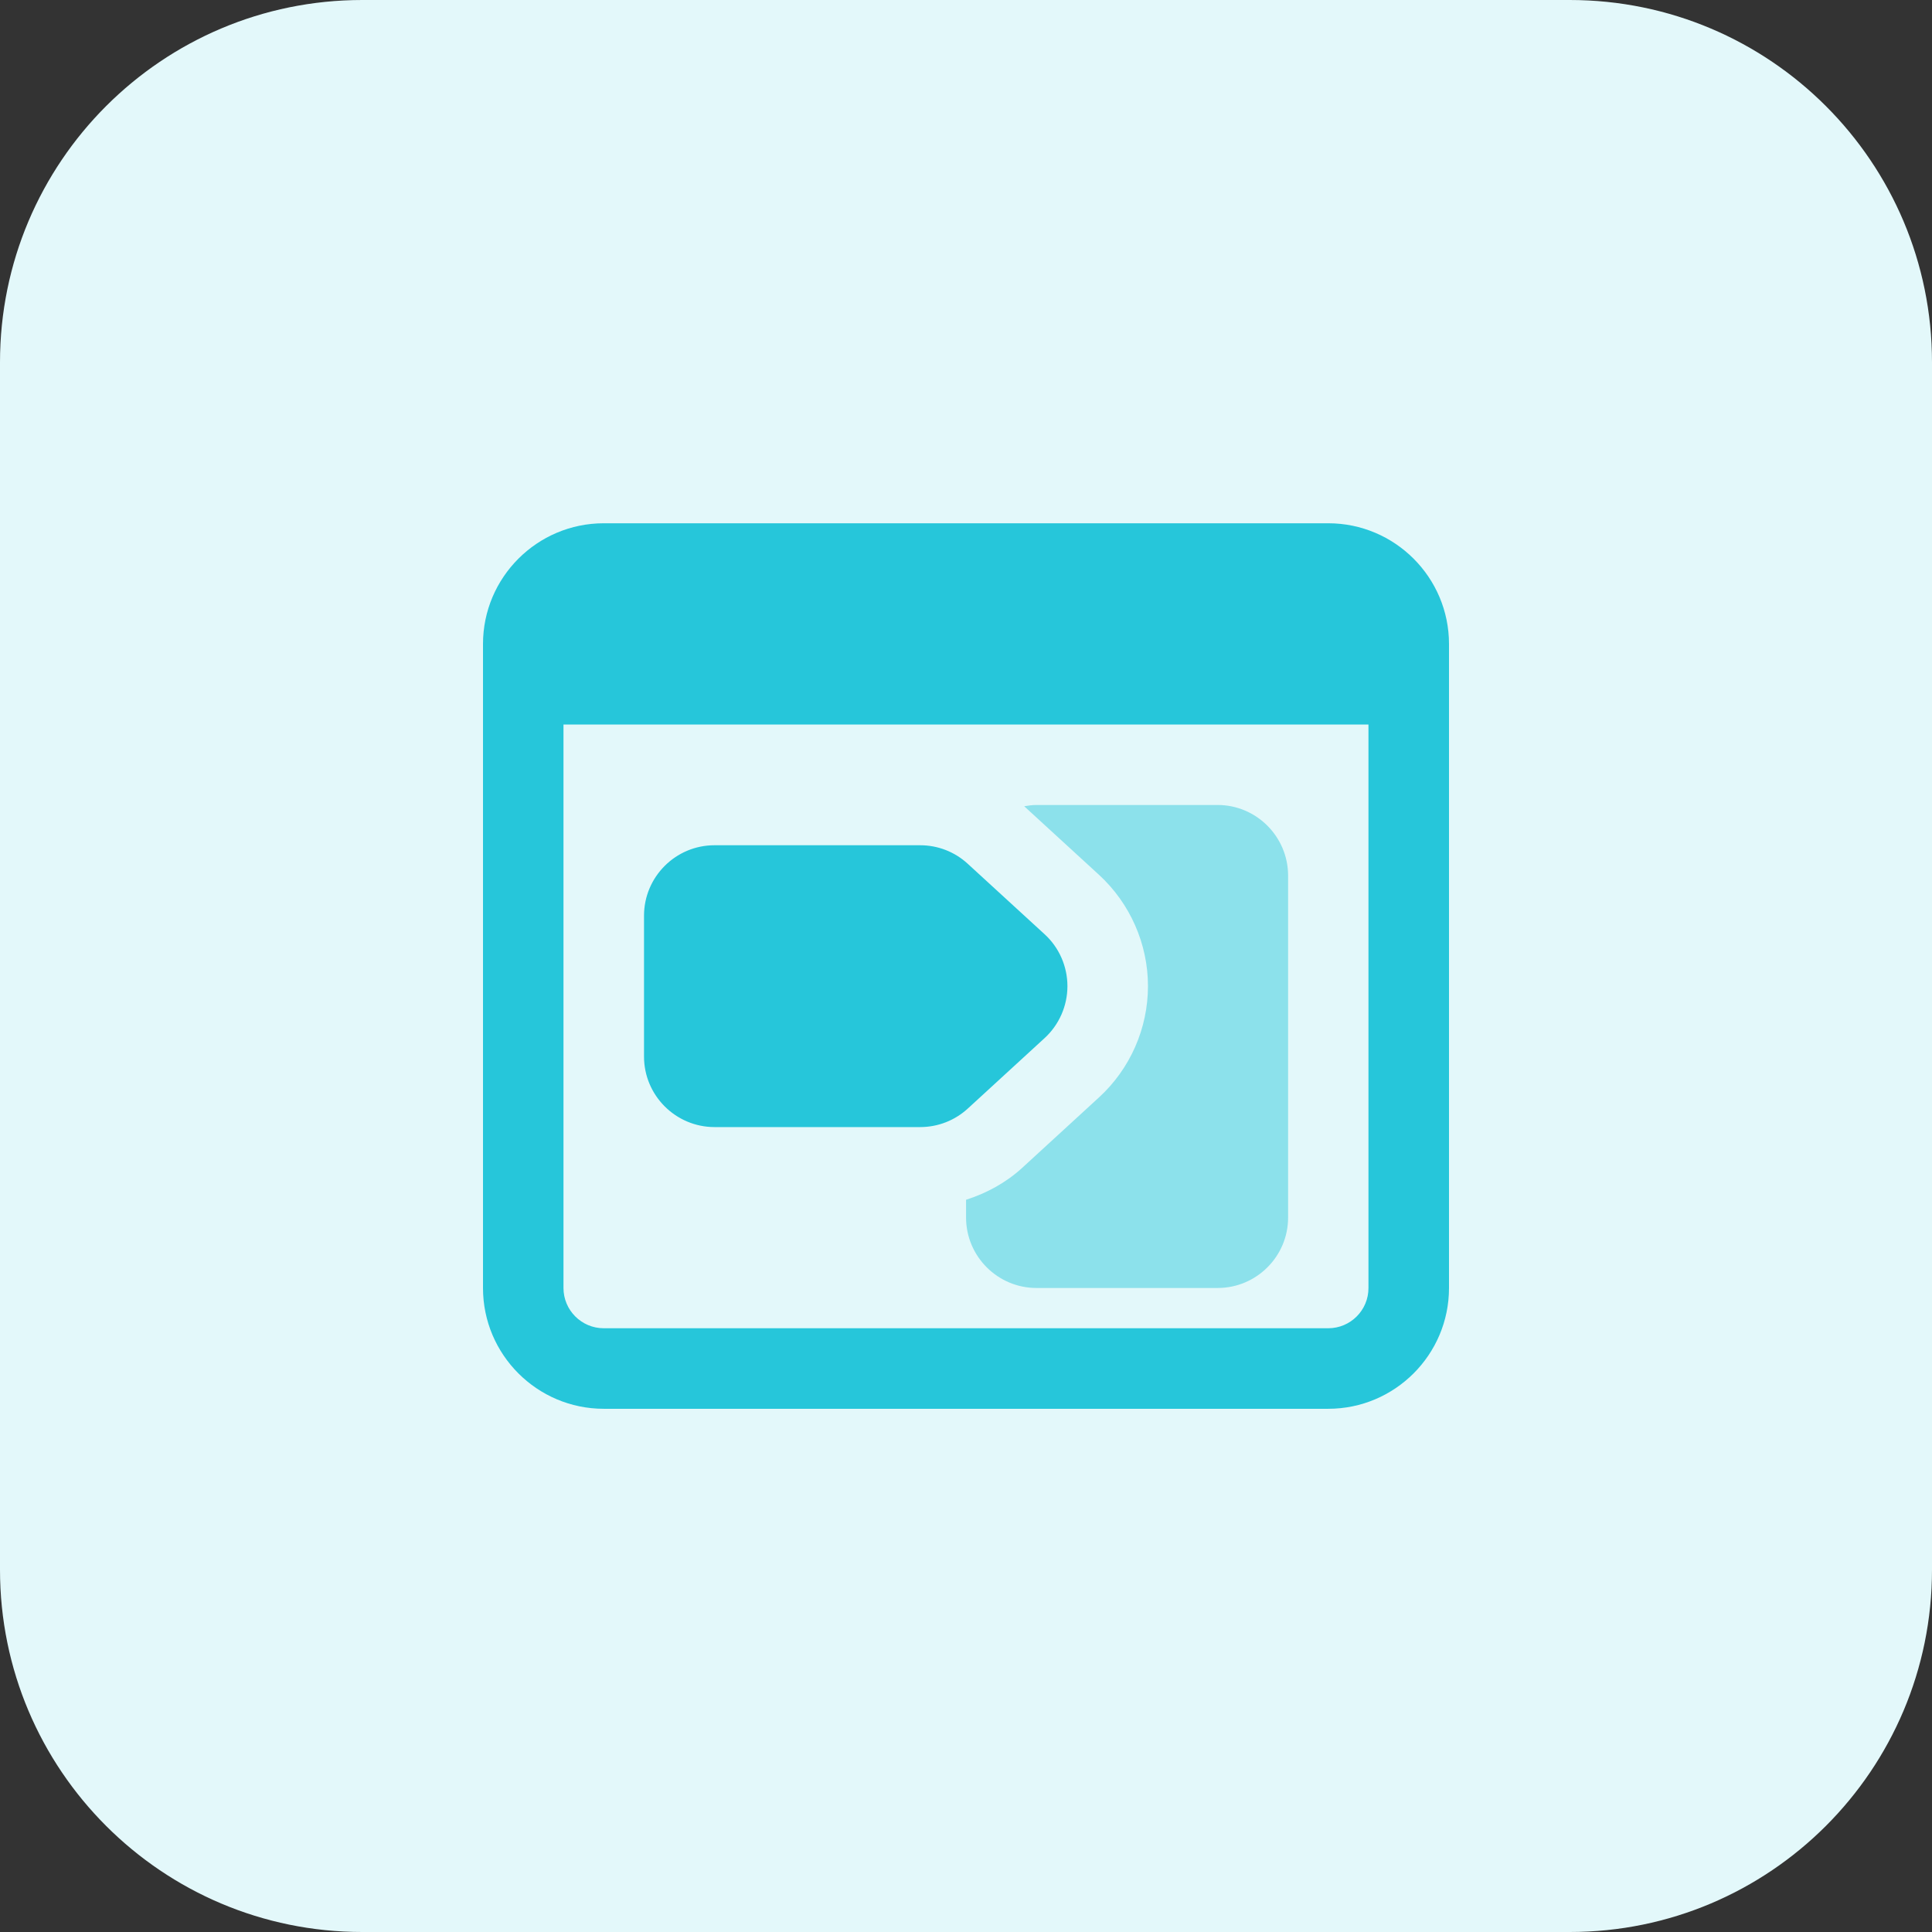 <svg id="bold" enable-background="new 0 0 32 32" height="512" viewBox="0 0 32 32" width="512" xmlns="http://www.w3.org/2000/svg"><rect x="0" y="0" width="32" height="32" fill="#333333" stroke="none"/><path d="m26 32h-20c-3.314 0-6-2.686-6-6v-20c0-3.314 2.686-6 6-6h20c3.314 0 6 2.686 6 6v20c0 3.314-2.686 6-6 6z" fill="#e3f8fa"/><path d="m22 8.667h-12c-1.103 0-2 .897-2 2v10.667c0 1.103.897 2 2 2h12c1.103 0 2-.897 2-2v-10.667c0-1.103-.897-2-2-2zm0 13.333h-12c-.368 0-.667-.299-.667-.667v-9.333h13.333v9.333c.001.368-.298.667-.666.667z" fill="#26c6da"/><path d="m10.667 17.5v-2.333c0-.643.523-1.167 1.167-1.167h3.407c.293 0 .573.109.788.307l1.273 1.167c.241.22.378.534.378.86s-.138.64-.378.86l-1.272 1.167c-.216.198-.496.307-.789.307h-3.407c-.644-.001-1.167-.525-1.167-1.168z" fill="#26c6da"/><path d="m20.167 13.333h-3c-.07 0-.137.01-.203.021l1.239 1.136c.515.473.811 1.145.811 1.843 0 .7-.296 1.372-.812 1.844l-1.271 1.166c-.27.247-.59.42-.93.529v.294c0 .643.523 1.167 1.167 1.167h3c.643 0 1.167-.523 1.167-1.167v-5.666c-.002-.643-.525-1.167-1.168-1.167z" fill="#8ce1eb"/></svg>